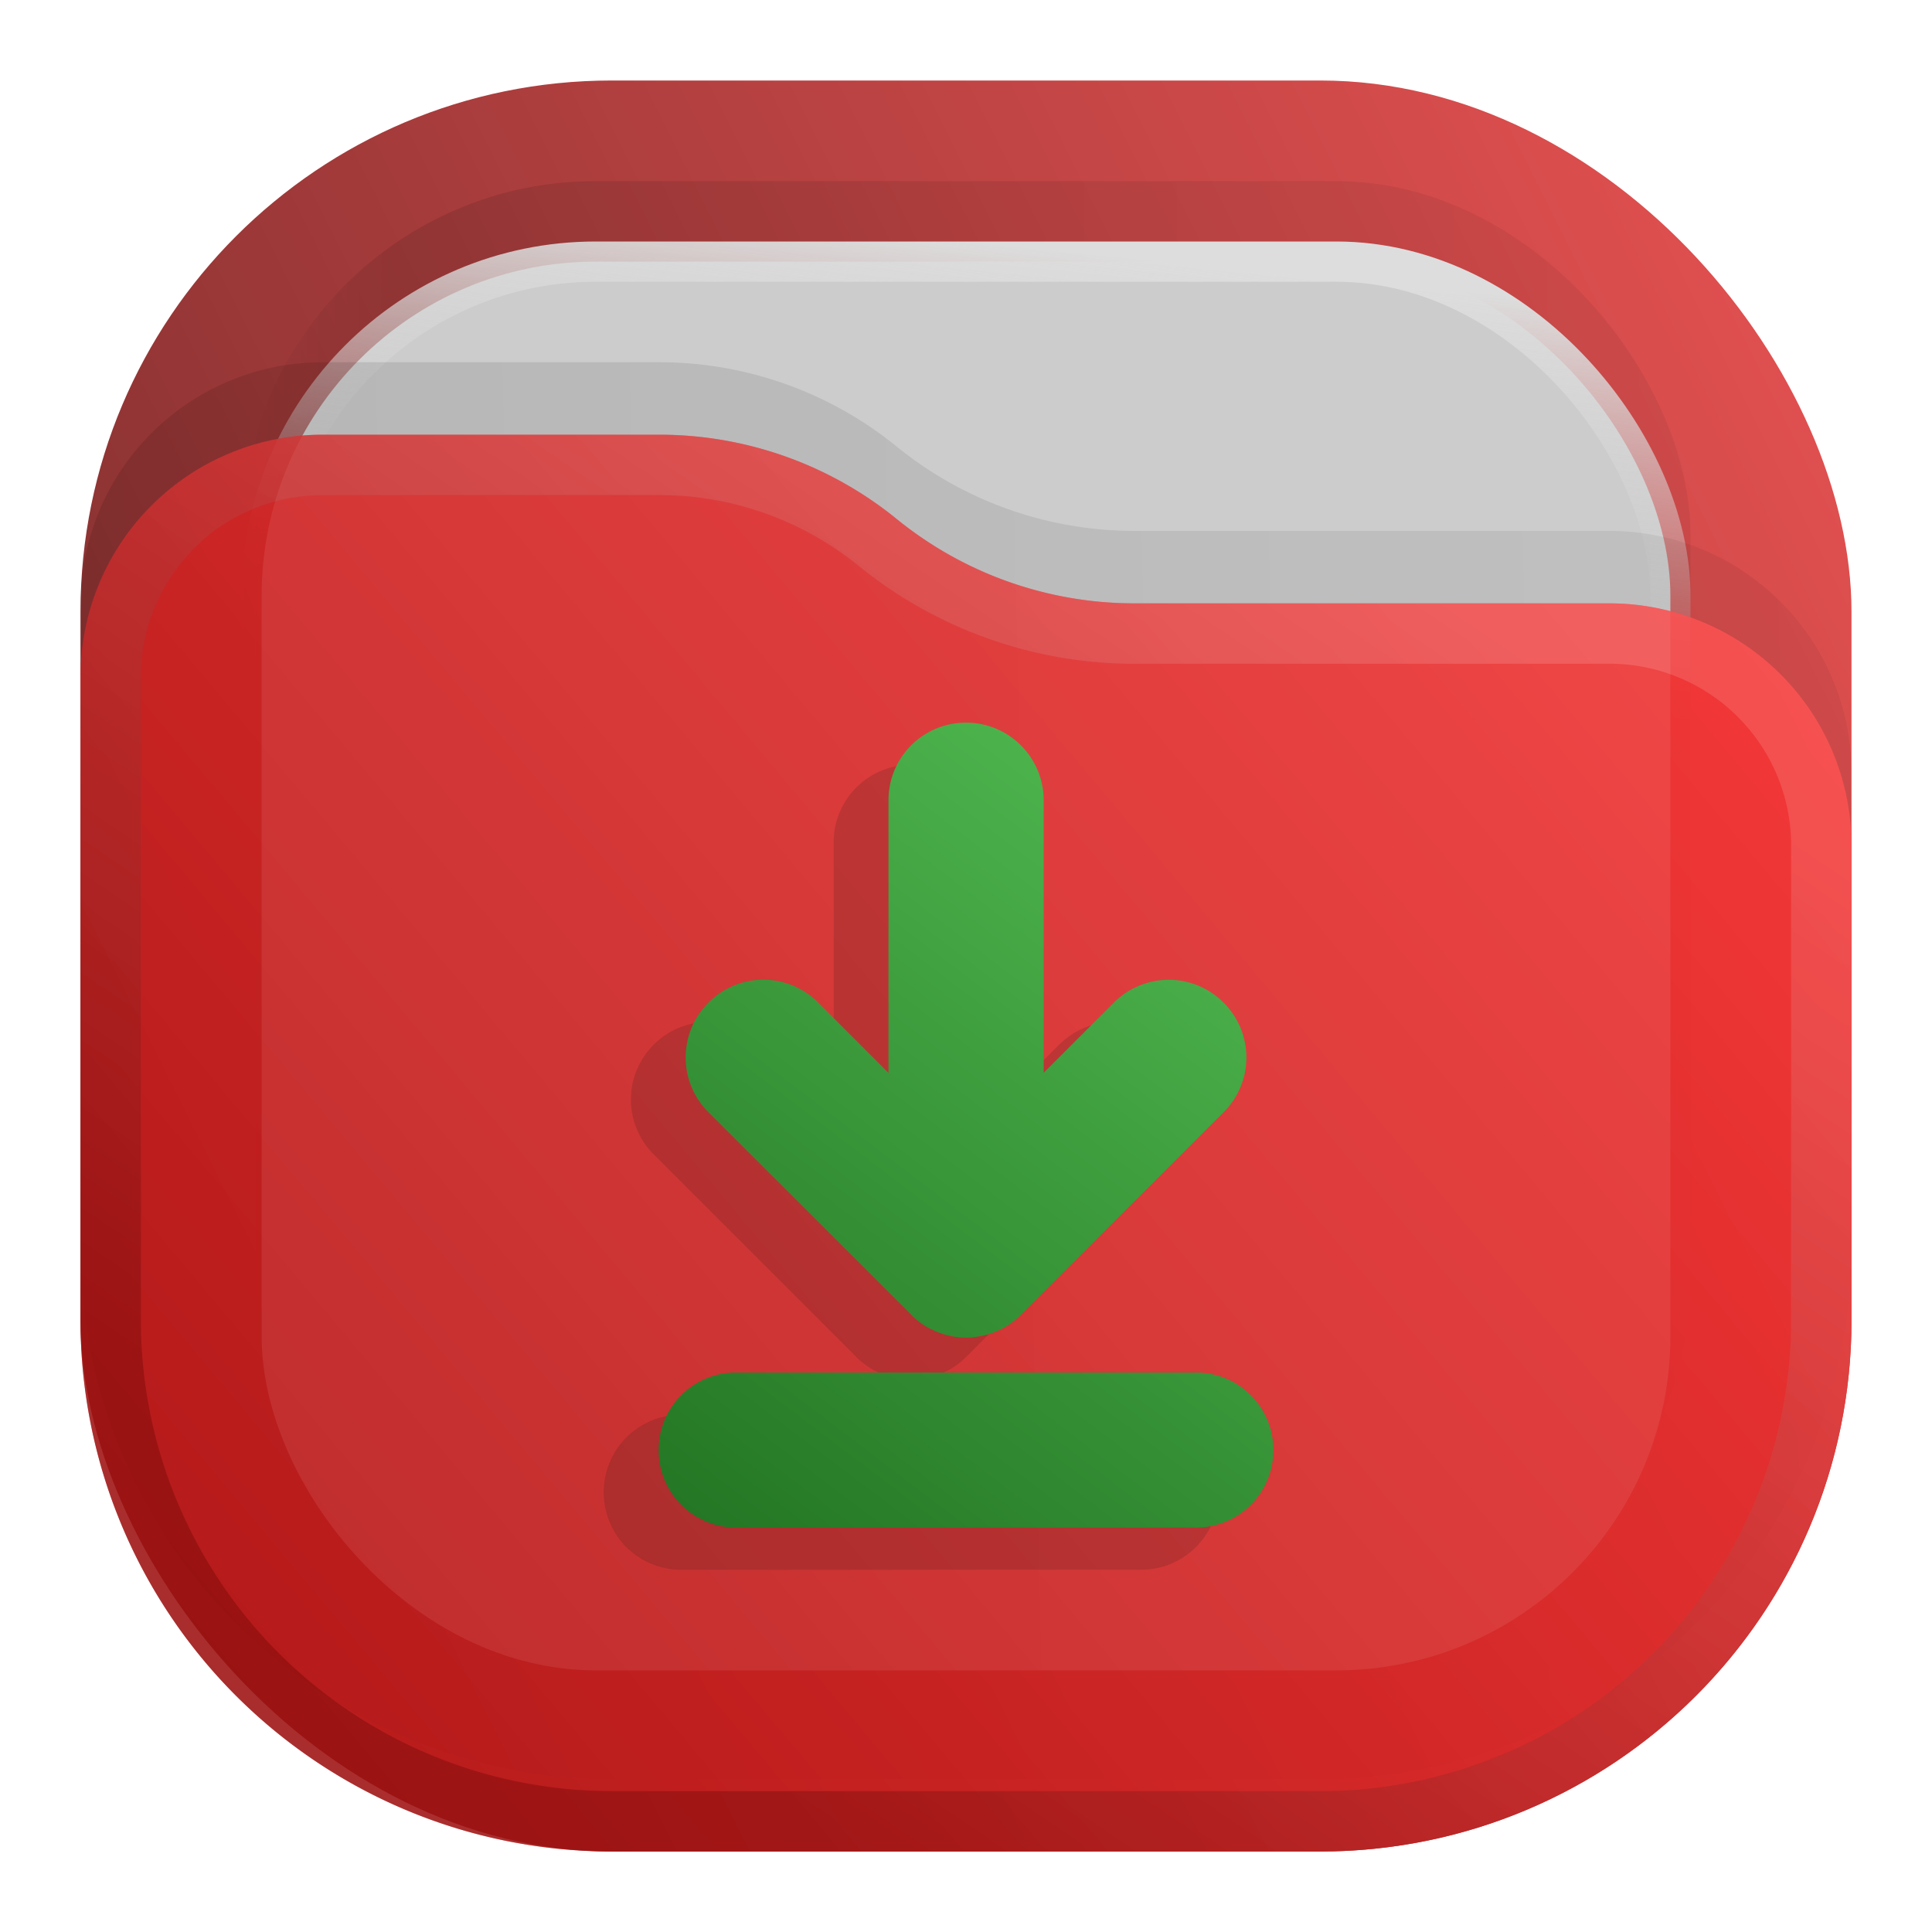 <svg xmlns="http://www.w3.org/2000/svg" xmlns:xlink="http://www.w3.org/1999/xlink" width="24" height="24" fill="none"><rect width="22" height="22" x="1" y="1" fill="url(#a)" opacity=".813" rx="6.6"/><rect width="18" height="18" x="3" y="2.25" fill="url(#b)" fill-opacity=".875" opacity=".125" rx="4.4"/><rect width="17.5" height="17.5" x="3.25" y="3.25" fill="#CCC" stroke="url(#c)" stroke-width=".5" rx="4.15"/><path fill="url(#d)" fill-opacity=".875" d="M1 7.508A3.008 3.008 0 0 1 4.008 4.5H8.19c1.075 0 2.117.37 2.95 1.048a4.678 4.678 0 0 0 2.95 1.047h5.902A3.008 3.008 0 0 1 23 9.603V15.5a6.6 6.6 0 0 1-6.6 6.6H7.6A6.6 6.6 0 0 1 1 15.5V7.508Z" opacity=".125"/><g opacity=".875"><path fill="url(#e)" d="M1 8.408A3.008 3.008 0 0 1 4.008 5.4H8.19c1.075 0 2.117.37 2.95 1.048a4.678 4.678 0 0 0 2.95 1.047h5.902A3.008 3.008 0 0 1 23 10.503V16.4a6.6 6.6 0 0 1-6.6 6.6H7.6A6.6 6.6 0 0 1 1 16.4V8.408Z"/><path stroke="url(#f)" stroke-linejoin="round" stroke-opacity=".375" stroke-width=".75" d="M22.625 10.503V16.4a6.225 6.225 0 0 1-6.225 6.225H7.6A6.225 6.225 0 0 1 1.375 16.4V8.408a2.633 2.633 0 0 1 2.633-2.633H8.19c.989 0 1.947.34 2.714.964a5.053 5.053 0 0 0 3.187 1.131h5.901a2.633 2.633 0 0 1 2.633 2.633Z"/></g><defs><linearGradient id="a" x1="23" x2="1" y1="1" y2="12" gradientUnits="userSpaceOnUse"><stop stop-color="#E32A2A"/><stop offset="1" stop-color="#680000"/></linearGradient><linearGradient id="b" x1="21" x2="3" y1="4" y2="4" gradientUnits="userSpaceOnUse"><stop stop-opacity=".5"/><stop offset=".89"/><stop offset="1" stop-opacity="0"/></linearGradient><linearGradient id="c" x1="12" x2="11.5" y1="3" y2="8" gradientUnits="userSpaceOnUse"><stop stop-color="#DDD"/><stop offset="1" stop-color="#CCC" stop-opacity="0"/></linearGradient><linearGradient id="d" x1="23" x2="1.012" y1="9" y2="9.521" gradientUnits="userSpaceOnUse"><stop stop-opacity=".5"/><stop offset="1"/></linearGradient><linearGradient id="e" x1="23" x2="1.429" y1="5.4" y2="23.512" gradientUnits="userSpaceOnUse"><stop stop-color="#FF3838"/><stop offset="1" stop-color="#B71414"/></linearGradient><linearGradient id="f" x1="15" x2="5.5" y1="5.5" y2="19.5" gradientUnits="userSpaceOnUse"><stop stop-color="#FF8383"/><stop offset="1" stop-color="#680000"/></linearGradient><linearGradient xlink:href="#g" id="h" x1="-2.244" x2="-9.265" y1="8.997" y2="18.241" gradientTransform="matrix(1.083 0 0 1.083 18.319 -.746)" gradientUnits="userSpaceOnUse"/><linearGradient id="g"><stop offset="0" style="stop-color:#54bf54;stop-opacity:1"/><stop offset="1" style="stop-color:#237523;stop-opacity:1"/></linearGradient></defs><path d="M11.318 9.5a.962.962 0 0 0-.962.965v3.387l-.874-.874a.961.961 0 0 0-1.362 0 .961.961 0 0 0 0 1.362l2.517 2.516v.002a.946.946 0 0 0 .068.061l.004.002a.959.959 0 0 0 .07.053l.008.007h.003c.022.014.046.03.07.042l.01.006h.002l.013.007c.002 0 .004 0 .006.002.018.009.035.018.053.025l.013.005c.025.01.05.019.076.027l.002.002h.005l.004.002h.002l.017.005.004.002c.041.011.084.02.127.025l.032.004h.002c.06.006.121.006.182 0h.004l.005-.002a.487.487 0 0 0 .019-.002l.017-.002a.953.953 0 0 0 .12-.026l.02-.004.008-.002.004-.002a.974.974 0 0 0 .158-.066h.003l.002-.002.046-.025.032-.021h.002l.007-.007h.002a.964.964 0 0 0 .142-.118l2.517-2.516a.961.961 0 0 0 0-1.362.961.961 0 0 0-1.362 0l-.872.872v-3.385a.964.964 0 0 0-.965-.965Zm-2.855 8.075a.96.96 0 0 0-.963.962.96.96 0 0 0 .963.963h5.711a.96.96 0 0 0 .963-.963.96.96 0 0 0-.963-.962z" style="opacity:.15;fill:#1a1a1a;stroke-width:2.166;stroke-linecap:round;stroke-linejoin:round;paint-order:stroke markers fill"/><path d="M12 8.977a.962.962 0 0 0-.963.964v3.387l-.873-.874a.961.961 0 0 0-1.363 0 .961.961 0 0 0 0 1.363l2.518 2.515v.002a.946.946 0 0 0 .068.062s.003 0 .004.002a.959.959 0 0 0 .07.053l.008.006h.002c.023.015.046.03.07.043.004.001.007.004.01.006h.003l.012.006c.002.001.005.001.007.003l.053.025.012.004c.025.01.05.02.077.028l.002.002h.004l.004.002h.003l.016.004.005.002c.04.012.083.02.127.026l.031.004h.003c.06.006.12.006.182 0h.004l.004-.002a.487.487 0 0 0 .02-.002l.016-.003a.953.953 0 0 0 .12-.025l.02-.004.008-.002c.002 0 .003-.002.004-.003a.974.974 0 0 0 .159-.065h.002l.002-.002.047-.026c.01-.006.02-.014.032-.02h.002l.006-.007h.002a.964.964 0 0 0 .142-.119l2.518-2.515a.961.961 0 0 0 0-1.362.961.961 0 0 0-1.363 0l-.872.871V9.941a.964.964 0 0 0-.964-.964zM9.144 17.05a.96.96 0 0 0-.962.963.96.96 0 0 0 .962.963h5.712a.96.96 0 0 0 .962-.963.96.96 0 0 0-.962-.963z" style="fill:url(#h);stroke-width:2.166;stroke-linecap:round;stroke-linejoin:round;paint-order:stroke markers fill"/></svg>